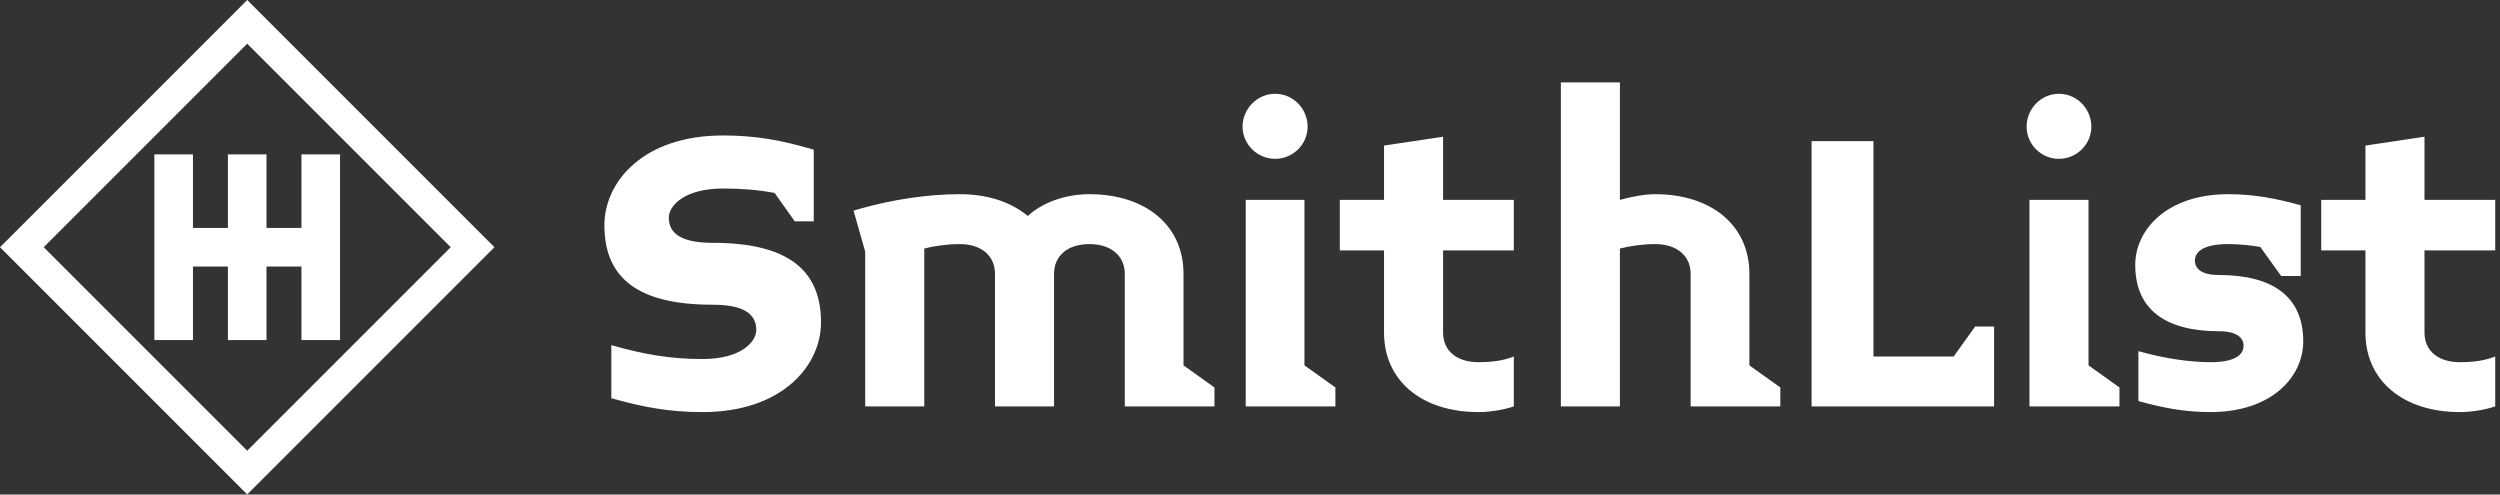 <svg data-v-423bf9ae="" xmlns="http://www.w3.org/2000/svg" viewBox="0 0 455 90" class="iconLeft"><rect x="0" y="0" width="455" height="90" fill="#333333" stroke="none"/><!----><defs data-v-423bf9ae=""><linearGradient data-v-423bf9ae="" gradientTransform="rotate(25)" id="08cdc84b-6d3d-4716-afcd-719fe6ff795e" x1="0%" y1="0%" x2="100%" y2="0%"><stop data-v-423bf9ae="" offset="0%" style="stop-color: rgb(121, 35, 0); stop-opacity: 1;"></stop><stop data-v-423bf9ae="" offset="100%" style="stop-color: rgb(243, 112, 0); stop-opacity: 1;"></stop></linearGradient></defs><!----><g data-v-423bf9ae="" id="baf8ea72-192c-4cd4-8bdf-bb1856b72e59" fill="#ffffff" transform="matrix(5.747,0,0,5.747,107.816,15)"><path d="M7.24 7.60C7.24 5.94 6.19 5.08 3.81 5.08C2.84 5.08 2.42 4.80 2.42 4.28C2.42 3.91 2.91 3.36 4.13 3.36C4.72 3.36 5.24 3.40 5.77 3.50L6.41 4.40L7.01 4.40L7.01 2.13C5.99 1.83 5.17 1.68 4.13 1.68C1.61 1.68 0.38 3.15 0.38 4.52C0.38 6.19 1.43 7.04 3.81 7.04C4.77 7.04 5.19 7.32 5.19 7.84C5.19 8.22 4.70 8.76 3.49 8.76C2.45 8.76 1.62 8.61 0.60 8.32L0.60 10.00C1.62 10.29 2.45 10.44 3.49 10.44C6.01 10.44 7.24 8.97 7.24 7.60ZM19.70 10.26L19.70 9.66L18.72 8.96L18.72 6.06C18.72 4.52 17.51 3.54 15.74 3.54C14.91 3.54 14.21 3.84 13.79 4.23C13.29 3.82 12.59 3.54 11.63 3.54C10.61 3.54 9.52 3.71 8.51 3.99L8.27 4.06L8.64 5.36L8.64 10.26L10.51 10.26L10.51 5.26C10.82 5.18 11.23 5.12 11.63 5.12C12.32 5.12 12.75 5.49 12.75 6.06L12.75 10.26L14.62 10.26L14.62 6.06C14.62 5.49 15.05 5.12 15.74 5.12C16.42 5.12 16.86 5.49 16.86 6.06L16.86 10.26ZM22.65 1.40C22.65 0.83 22.19 0.36 21.62 0.36C21.06 0.36 20.59 0.83 20.59 1.40C20.59 1.96 21.06 2.42 21.62 2.42C22.19 2.42 22.65 1.96 22.65 1.40ZM23.53 10.26L23.53 9.66L22.55 8.96L22.55 3.72L20.69 3.72L20.69 10.26ZM29.18 10.26L29.18 8.68C28.85 8.81 28.49 8.86 28.06 8.86C27.37 8.86 26.94 8.50 26.94 7.92L26.94 5.32L29.18 5.32L29.18 3.72L26.94 3.72L26.94 1.72L25.07 2.00L25.07 3.72L23.67 3.72L23.67 5.32L25.07 5.32L25.07 7.92C25.07 9.46 26.28 10.44 28.06 10.44C28.43 10.44 28.85 10.37 29.18 10.26ZM37.62 10.26L37.62 9.66L36.64 8.96L36.64 6.06C36.64 4.52 35.43 3.54 33.66 3.54C33.29 3.54 32.87 3.63 32.54 3.72L32.54 0L30.67 0L30.67 10.26L32.54 10.26L32.54 5.26C32.86 5.18 33.25 5.12 33.66 5.12C34.34 5.12 34.78 5.49 34.78 6.06L34.78 10.26ZM44.39 10.26L44.39 7.73L43.79 7.73L43.11 8.68L40.57 8.68L40.57 1.86L38.61 1.86L38.61 10.26ZM47.47 1.40C47.47 0.83 47.01 0.36 46.44 0.36C45.88 0.36 45.42 0.83 45.42 1.40C45.42 1.96 45.88 2.42 46.44 2.42C47.01 2.42 47.47 1.96 47.47 1.40ZM48.36 10.26L48.36 9.66L47.38 8.96L47.38 3.72L45.51 3.72L45.51 10.26ZM54.18 8.20C54.18 6.78 53.21 6.10 51.52 6.10C50.97 6.10 50.75 5.91 50.75 5.64C50.75 5.38 50.99 5.12 51.80 5.12C52.12 5.12 52.46 5.15 52.82 5.21L53.48 6.13L54.10 6.13L54.10 3.89C53.34 3.68 52.64 3.54 51.80 3.54C49.87 3.54 48.86 4.66 48.86 5.78C48.86 7.21 49.84 7.88 51.52 7.88C52.08 7.88 52.29 8.09 52.29 8.34C52.29 8.61 52.05 8.86 51.24 8.86C50.58 8.86 49.77 8.74 48.96 8.51L48.96 10.09C49.71 10.30 50.41 10.44 51.24 10.44C53.19 10.44 54.18 9.32 54.18 8.20ZM60.26 10.26L60.26 8.68C59.93 8.81 59.57 8.86 59.14 8.86C58.45 8.86 58.02 8.50 58.02 7.92L58.02 5.32L60.26 5.32L60.26 3.72L58.02 3.72L58.02 1.72L56.15 2.00L56.15 3.72L54.75 3.72L54.75 5.32L56.15 5.32L56.15 7.92C56.15 9.46 57.36 10.44 59.14 10.44C59.51 10.44 59.93 10.37 60.26 10.26Z"></path></g><!----><g data-v-423bf9ae="" id="34e51c04-8f02-4f9b-a8e1-5b31b611807c" transform="matrix(2.812,0,0,2.812,0,0)" stroke="none" fill="#ffffff"><path d="M0 16l16 16 16-16L16 0 0 16zm16 13.172L2.828 16 16 2.828 29.172 16 16 29.172z"></path><path d="M14.751 9.991v4.76h-2.262v-4.76H9.991v12.018h2.498v-4.76h2.262v4.76h2.498v-4.76h2.262v4.76h2.498V9.991h-2.498v4.76h-2.262v-4.76z"></path></g><!----></svg>